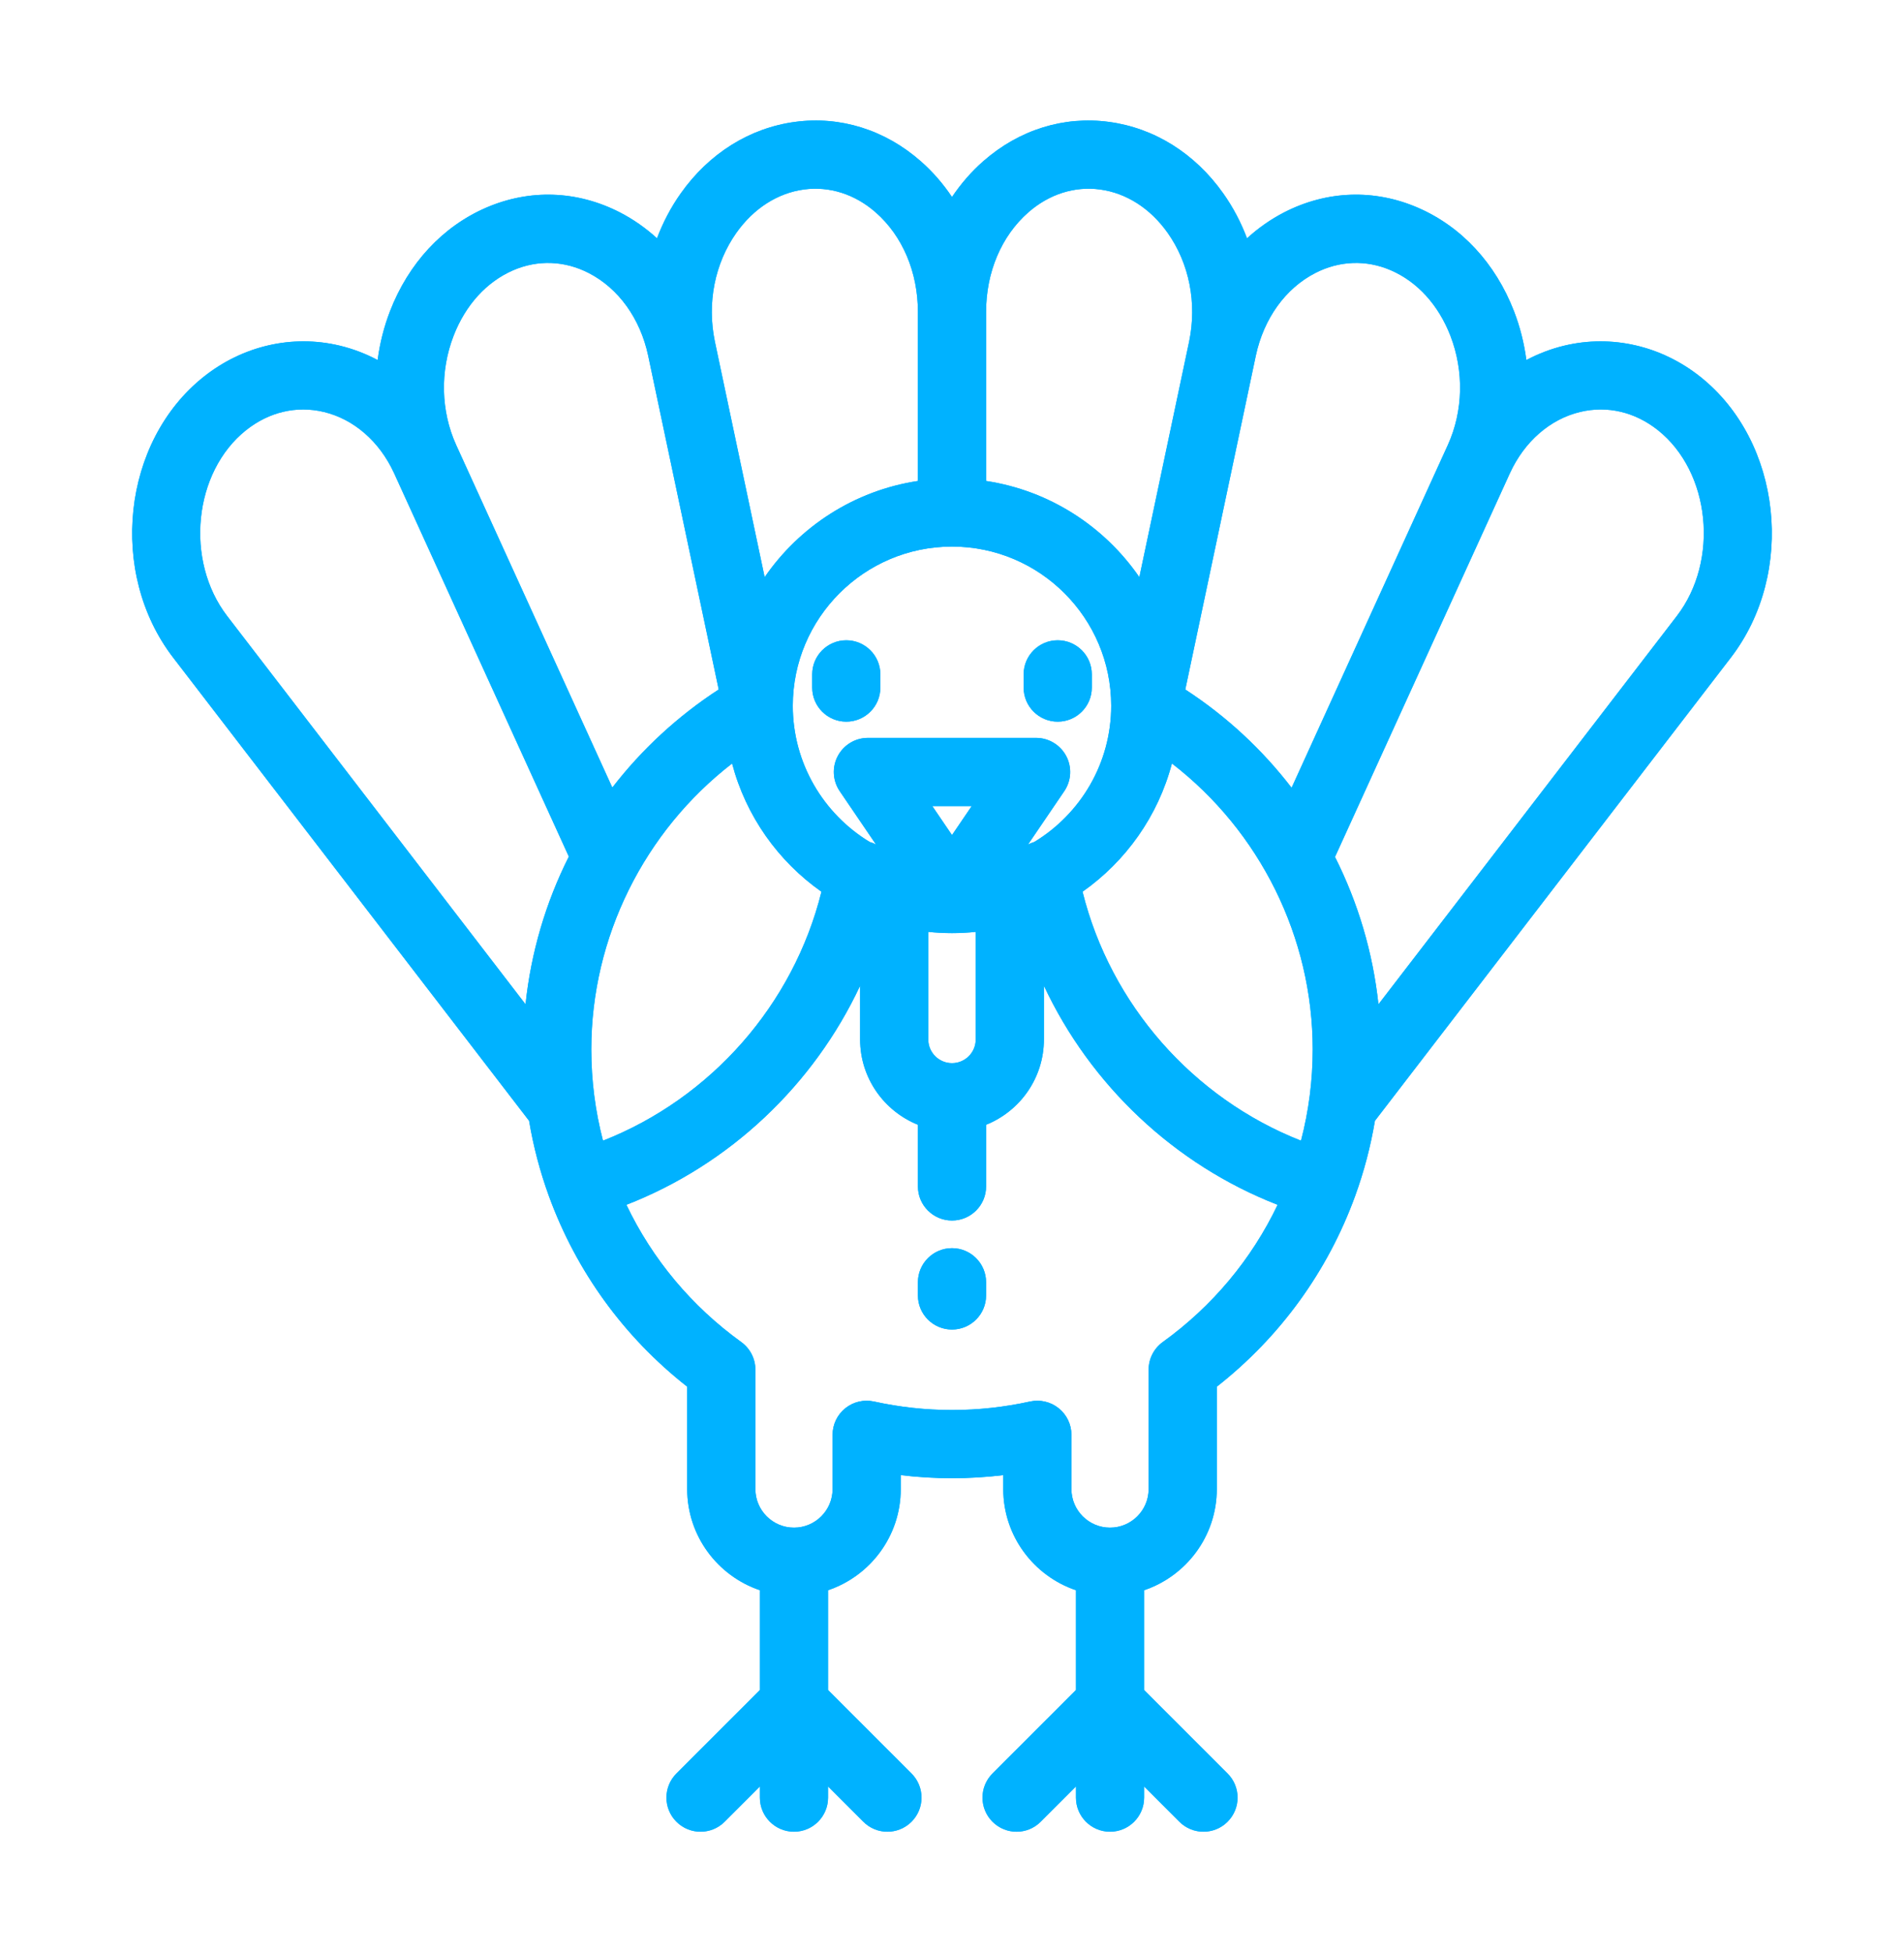 <svg width="158" height="162" viewBox="0 0 158 162" fill="none" xmlns="http://www.w3.org/2000/svg">
    <g clip-path="url(#clip0_0_1)" filter="url(#filter0_f_0_1)">
        <path d="M141.091 31.262C137.847 28.686 133.737 27.745 129.817 28.681C128.713 28.945 127.657 29.35 126.663 29.876C126.483 28.498 126.143 27.136 125.636 25.824C124.099 21.847 121.268 18.798 117.665 17.238C114.039 15.667 110.093 15.806 106.552 17.629C105.433 18.205 104.407 18.931 103.481 19.776C102.983 18.456 102.325 17.2 101.506 16.044C99.155 12.724 95.789 10.619 92.028 10.116C88.272 9.612 84.57 10.768 81.604 13.37C80.608 14.243 79.739 15.247 79 16.347C78.262 15.248 77.393 14.243 76.397 13.37C73.431 10.768 69.729 9.612 65.972 10.115C62.211 10.619 58.845 12.724 56.494 16.043C55.675 17.199 55.017 18.456 54.519 19.775C53.593 18.931 52.566 18.204 51.448 17.629C47.907 15.806 43.961 15.667 40.335 17.237C36.732 18.797 33.901 21.847 32.364 25.823C31.857 27.136 31.517 28.498 31.337 29.875C30.343 29.349 29.287 28.944 28.183 28.68C24.263 27.745 20.154 28.685 16.909 31.262C10.143 36.635 8.957 47.528 14.37 54.572L43.905 93.007C44.26 95.127 44.807 97.209 45.544 99.238C47.824 105.506 51.778 110.952 57.026 115.071V123.566C57.026 127.462 59.556 130.777 63.058 131.96V140.246L56.132 147.171C55.028 148.276 55.028 150.067 56.132 151.172C57.237 152.276 59.028 152.276 60.133 151.172L63.058 148.247V149.172C63.058 150.734 64.325 152 65.887 152C67.448 152 68.715 150.734 68.715 149.172V148.246L71.641 151.172C72.193 151.724 72.917 152 73.641 152C74.365 152 75.088 151.724 75.641 151.172C76.746 150.067 76.746 148.276 75.641 147.171L68.716 140.246V131.96C72.218 130.777 74.747 127.462 74.747 123.566V122.411C77.575 122.751 80.426 122.751 83.254 122.411V123.566C83.254 127.462 85.783 130.777 89.285 131.96V140.246L82.36 147.171C81.255 148.276 81.255 150.067 82.36 151.172C83.465 152.277 85.255 152.277 86.36 151.172L89.286 148.246V149.172C89.286 150.734 90.552 152 92.114 152C93.676 152 94.943 150.734 94.943 149.172V148.247L97.868 151.172C98.421 151.724 99.144 152 99.868 152C100.592 152 101.316 151.724 101.868 151.172C102.973 150.067 102.973 148.276 101.868 147.171L94.943 140.246V131.96C98.445 130.777 100.974 127.462 100.974 123.566V115.071C106.223 110.952 110.178 105.506 112.457 99.238C113.194 97.209 113.74 95.127 114.096 93.007L143.631 54.572C149.043 47.528 147.857 36.635 141.091 31.262ZM104.213 29.51C104.874 26.428 106.67 23.931 109.141 22.659C111.146 21.626 113.376 21.545 115.417 22.429C117.618 23.382 119.373 25.312 120.36 27.864C121.497 30.807 121.42 34.109 120.152 36.914L107.181 65.371C104.75 62.207 101.779 59.438 98.36 57.217L104.213 29.51ZM81.829 25.908C81.821 22.603 83.098 19.584 85.334 17.623C87.053 16.115 89.165 15.439 91.277 15.723C93.463 16.016 95.456 17.291 96.889 19.313C98.69 21.856 99.342 25.144 98.679 28.337L94.547 47.894C91.65 43.687 87.094 40.707 81.829 39.912V25.921C81.829 25.918 81.829 25.915 81.829 25.912C81.828 25.91 81.829 25.909 81.829 25.908ZM79 45.356C86.284 45.356 92.209 51.282 92.209 58.566C92.209 63.35 89.652 67.548 85.833 69.866C85.648 69.92 85.472 69.993 85.307 70.081L88.318 65.651C88.907 64.784 88.969 63.663 88.478 62.737C87.987 61.812 87.026 61.232 85.978 61.232H72.021C70.973 61.232 70.012 61.811 69.521 62.737C69.031 63.663 69.093 64.784 69.681 65.651L72.693 70.081C72.527 69.993 72.351 69.921 72.166 69.866C68.347 67.548 65.79 63.35 65.79 58.566C65.791 51.282 71.716 45.356 79 45.356ZM79 77.431C79.665 77.431 80.321 77.396 80.969 77.329V86.254C80.969 87.34 80.086 88.223 79 88.223C77.914 88.223 77.031 87.34 77.031 86.254V77.329C77.678 77.396 78.335 77.431 79 77.431ZM77.364 66.889H80.636L79 69.296L77.364 66.889ZM61.111 19.313C62.544 17.291 64.537 16.016 66.723 15.723C68.838 15.44 70.947 16.115 72.666 17.623C74.901 19.584 76.179 22.603 76.171 25.914V39.912C70.906 40.707 66.35 43.687 63.453 47.894L59.322 28.341V28.341C58.658 25.147 59.31 21.857 61.111 19.313ZM37.641 27.864C38.627 25.312 40.382 23.382 42.583 22.429C44.625 21.545 46.854 21.626 48.859 22.659C51.33 23.931 53.126 26.428 53.785 29.502L59.64 57.215C56.26 59.412 53.27 62.17 50.812 65.354L37.852 36.922C36.58 34.108 36.503 30.807 37.641 27.864ZM43.61 83.339L18.855 51.125C15.313 46.515 16.062 39.159 20.427 35.693C22.329 34.182 24.616 33.646 26.869 34.184C29.364 34.78 31.49 36.631 32.702 39.264L47.204 71.082C45.277 74.91 44.06 79.067 43.61 83.339ZM49.068 87.077C49.068 77.776 53.47 68.983 60.752 63.357C61.899 67.72 64.574 71.468 68.167 73.997C65.841 83.361 59.003 91.129 50.039 94.657C49.396 92.194 49.068 89.655 49.068 87.077ZM96.489 111.366C95.752 111.898 95.316 112.751 95.316 113.66V123.566C95.316 125.332 93.879 126.768 92.113 126.768C90.348 126.768 88.911 125.332 88.911 123.566V119.063C88.911 118.206 88.522 117.395 87.854 116.859C87.186 116.322 86.31 116.117 85.473 116.301C81.213 117.24 76.787 117.24 72.527 116.301C71.69 116.117 70.814 116.321 70.146 116.859C69.478 117.395 69.09 118.206 69.09 119.063V123.566C69.09 125.332 67.653 126.768 65.887 126.768C64.121 126.768 62.685 125.332 62.685 123.566V113.66C62.685 112.751 62.248 111.898 61.511 111.366C57.393 108.395 54.138 104.495 51.982 99.977C60.561 96.637 67.516 90.033 71.375 81.798V86.255C71.375 89.46 73.364 92.209 76.172 93.335V98.454C76.172 100.016 77.439 101.282 79.001 101.282C80.563 101.282 81.83 100.016 81.83 98.454V93.335C84.638 92.209 86.627 89.46 86.627 86.255V81.798C90.486 90.033 97.441 96.637 106.02 99.977C103.863 104.495 100.608 108.394 96.489 111.366ZM107.96 94.657C98.997 91.129 92.159 83.361 89.833 73.997C93.427 71.467 96.103 67.718 97.249 63.353C104.536 68.979 108.932 77.754 108.932 87.077C108.932 89.656 108.604 92.195 107.96 94.657ZM139.144 51.125L114.388 83.341C113.93 79.045 112.692 74.905 110.783 71.11L125.296 39.269C126.507 36.633 128.634 34.78 131.131 34.183C133.383 33.645 135.671 34.182 137.573 35.692C141.938 39.159 142.687 46.515 139.144 51.125Z" fill="#00B2FF"/>
        <path d="M70.227 53.132C68.665 53.132 67.399 54.399 67.399 55.961V57.057C67.399 58.62 68.665 59.886 70.227 59.886C71.789 59.886 73.056 58.62 73.056 57.057V55.961C73.056 54.399 71.789 53.132 70.227 53.132Z" fill="#00B2FF"/>
        <path d="M87.773 53.132C86.211 53.132 84.944 54.399 84.944 55.961V57.057C84.944 58.62 86.211 59.886 87.773 59.886C89.335 59.886 90.602 58.62 90.602 57.057V55.961C90.602 54.399 89.335 53.132 87.773 53.132Z" fill="#00B2FF"/>
        <path d="M79 103.575C77.438 103.575 76.171 104.842 76.171 106.404V107.5C76.171 109.062 77.438 110.329 79 110.329C80.562 110.329 81.829 109.062 81.829 107.5V106.404C81.829 104.842 80.562 103.575 79 103.575Z" fill="#00B2FF"/>
    </g>
    <g clip-path="url(#clip1_0_1)">
        <path d="M141.091 31.262C137.847 28.686 133.737 27.745 129.817 28.681C128.713 28.945 127.657 29.35 126.663 29.876C126.483 28.498 126.143 27.136 125.636 25.824C124.099 21.847 121.268 18.798 117.665 17.238C114.039 15.667 110.093 15.806 106.552 17.629C105.433 18.205 104.407 18.931 103.481 19.776C102.983 18.456 102.325 17.2 101.506 16.044C99.155 12.724 95.789 10.619 92.028 10.116C88.272 9.612 84.57 10.768 81.604 13.37C80.608 14.243 79.739 15.247 79 16.347C78.262 15.248 77.393 14.243 76.397 13.37C73.431 10.768 69.729 9.612 65.972 10.115C62.211 10.619 58.845 12.724 56.494 16.043C55.675 17.199 55.017 18.456 54.519 19.775C53.593 18.931 52.566 18.204 51.448 17.629C47.907 15.806 43.961 15.667 40.335 17.237C36.732 18.797 33.901 21.847 32.364 25.823C31.857 27.136 31.517 28.498 31.337 29.875C30.343 29.349 29.287 28.944 28.183 28.68C24.263 27.745 20.154 28.685 16.909 31.262C10.143 36.635 8.957 47.528 14.37 54.572L43.905 93.007C44.26 95.127 44.807 97.209 45.544 99.238C47.824 105.506 51.778 110.952 57.026 115.071V123.566C57.026 127.462 59.556 130.777 63.058 131.96V140.246L56.132 147.171C55.028 148.276 55.028 150.067 56.132 151.172C57.237 152.276 59.028 152.276 60.133 151.172L63.058 148.247V149.172C63.058 150.734 64.325 152 65.887 152C67.448 152 68.715 150.734 68.715 149.172V148.246L71.641 151.172C72.193 151.724 72.917 152 73.641 152C74.365 152 75.088 151.724 75.641 151.172C76.746 150.067 76.746 148.276 75.641 147.171L68.716 140.246V131.96C72.218 130.777 74.747 127.462 74.747 123.566V122.411C77.575 122.751 80.426 122.751 83.254 122.411V123.566C83.254 127.462 85.783 130.777 89.285 131.96V140.246L82.36 147.171C81.255 148.276 81.255 150.067 82.36 151.172C83.465 152.277 85.255 152.277 86.36 151.172L89.286 148.246V149.172C89.286 150.734 90.552 152 92.114 152C93.676 152 94.943 150.734 94.943 149.172V148.247L97.868 151.172C98.421 151.724 99.144 152 99.868 152C100.592 152 101.316 151.724 101.868 151.172C102.973 150.067 102.973 148.276 101.868 147.171L94.943 140.246V131.96C98.445 130.777 100.974 127.462 100.974 123.566V115.071C106.223 110.952 110.178 105.506 112.457 99.238C113.194 97.209 113.74 95.127 114.096 93.007L143.631 54.572C149.043 47.528 147.857 36.635 141.091 31.262ZM104.213 29.51C104.874 26.428 106.67 23.931 109.141 22.659C111.146 21.626 113.376 21.545 115.417 22.429C117.618 23.382 119.373 25.312 120.36 27.864C121.497 30.807 121.42 34.109 120.152 36.914L107.181 65.371C104.75 62.207 101.779 59.438 98.36 57.217L104.213 29.51ZM81.829 25.908C81.821 22.603 83.098 19.584 85.334 17.623C87.053 16.115 89.165 15.439 91.277 15.723C93.463 16.016 95.456 17.291 96.889 19.313C98.69 21.856 99.342 25.144 98.679 28.337L94.547 47.894C91.65 43.687 87.094 40.707 81.829 39.912V25.921C81.829 25.918 81.829 25.915 81.829 25.912C81.828 25.91 81.829 25.909 81.829 25.908ZM79 45.356C86.284 45.356 92.209 51.282 92.209 58.566C92.209 63.35 89.652 67.548 85.833 69.866C85.648 69.92 85.472 69.993 85.307 70.081L88.318 65.651C88.907 64.784 88.969 63.663 88.478 62.737C87.987 61.812 87.026 61.232 85.978 61.232H72.021C70.973 61.232 70.012 61.811 69.521 62.737C69.031 63.663 69.093 64.784 69.681 65.651L72.693 70.081C72.527 69.993 72.351 69.921 72.166 69.866C68.347 67.548 65.79 63.35 65.79 58.566C65.791 51.282 71.716 45.356 79 45.356ZM79 77.431C79.665 77.431 80.321 77.396 80.969 77.329V86.254C80.969 87.34 80.086 88.223 79 88.223C77.914 88.223 77.031 87.34 77.031 86.254V77.329C77.678 77.396 78.335 77.431 79 77.431ZM77.364 66.889H80.636L79 69.296L77.364 66.889ZM61.111 19.313C62.544 17.291 64.537 16.016 66.723 15.723C68.838 15.44 70.947 16.115 72.666 17.623C74.901 19.584 76.179 22.603 76.171 25.914V39.912C70.906 40.707 66.35 43.687 63.453 47.894L59.322 28.341V28.341C58.658 25.147 59.31 21.857 61.111 19.313ZM37.641 27.864C38.627 25.312 40.382 23.382 42.583 22.429C44.625 21.545 46.854 21.626 48.859 22.659C51.33 23.931 53.126 26.428 53.785 29.502L59.64 57.215C56.26 59.412 53.27 62.17 50.812 65.354L37.852 36.922C36.58 34.108 36.503 30.807 37.641 27.864ZM43.61 83.339L18.855 51.125C15.313 46.515 16.062 39.159 20.427 35.693C22.329 34.182 24.616 33.646 26.869 34.184C29.364 34.78 31.49 36.631 32.702 39.264L47.204 71.082C45.277 74.91 44.06 79.067 43.61 83.339ZM49.068 87.077C49.068 77.776 53.47 68.983 60.752 63.357C61.899 67.72 64.574 71.468 68.167 73.997C65.841 83.361 59.003 91.129 50.039 94.657C49.396 92.194 49.068 89.655 49.068 87.077ZM96.489 111.366C95.752 111.898 95.316 112.751 95.316 113.66V123.566C95.316 125.332 93.879 126.768 92.113 126.768C90.348 126.768 88.911 125.332 88.911 123.566V119.063C88.911 118.206 88.522 117.395 87.854 116.859C87.186 116.322 86.31 116.117 85.473 116.301C81.213 117.24 76.787 117.24 72.527 116.301C71.69 116.117 70.814 116.321 70.146 116.859C69.478 117.395 69.09 118.206 69.09 119.063V123.566C69.09 125.332 67.653 126.768 65.887 126.768C64.121 126.768 62.685 125.332 62.685 123.566V113.66C62.685 112.751 62.248 111.898 61.511 111.366C57.393 108.395 54.138 104.495 51.982 99.977C60.561 96.637 67.516 90.033 71.375 81.798V86.255C71.375 89.46 73.364 92.209 76.172 93.335V98.454C76.172 100.016 77.439 101.282 79.001 101.282C80.563 101.282 81.83 100.016 81.83 98.454V93.335C84.638 92.209 86.627 89.46 86.627 86.255V81.798C90.486 90.033 97.441 96.637 106.02 99.977C103.863 104.495 100.608 108.394 96.489 111.366ZM107.96 94.657C98.997 91.129 92.159 83.361 89.833 73.997C93.427 71.467 96.103 67.718 97.249 63.353C104.536 68.979 108.932 77.754 108.932 87.077C108.932 89.656 108.604 92.195 107.96 94.657ZM139.144 51.125L114.388 83.341C113.93 79.045 112.692 74.905 110.783 71.11L125.296 39.269C126.507 36.633 128.634 34.78 131.131 34.183C133.383 33.645 135.671 34.182 137.573 35.692C141.938 39.159 142.687 46.515 139.144 51.125Z" fill="#00B2FF"/>
        <path d="M70.227 53.132C68.665 53.132 67.399 54.399 67.399 55.961V57.057C67.399 58.62 68.665 59.886 70.227 59.886C71.789 59.886 73.056 58.62 73.056 57.057V55.961C73.056 54.399 71.789 53.132 70.227 53.132Z" fill="#00B2FF"/>
        <path d="M87.773 53.132C86.211 53.132 84.944 54.399 84.944 55.961V57.057C84.944 58.62 86.211 59.886 87.773 59.886C89.335 59.886 90.602 58.62 90.602 57.057V55.961C90.602 54.399 89.335 53.132 87.773 53.132Z" fill="#00B2FF"/>
        <path d="M79 103.575C77.438 103.575 76.171 104.842 76.171 106.404V107.5C76.171 109.062 77.438 110.329 79 110.329C80.562 110.329 81.829 109.062 81.829 107.5V106.404C81.829 104.842 80.562 103.575 79 103.575Z" fill="#00B2FF"/>
    </g>
    <defs>
        <filter id="filter0_f_0_1" x="-2" y="0" width="162" height="162" filterUnits="userSpaceOnUse" color-interpolation-filters="sRGB">
            <feFlood flood-opacity="0" result="BackgroundImageFix"/>
            <feBlend mode="normal" in="SourceGraphic" in2="BackgroundImageFix" result="shape"/>
            <feGaussianBlur stdDeviation="5" result="effect1_foregroundBlur_0_1"/>
        </filter>
        <clipPath id="clip0_0_1">
            <rect width="142" height="142" fill="white" transform="translate(8 10)"/>
        </clipPath>
        <clipPath id="clip1_0_1">
            <rect width="142" height="142" fill="white" transform="translate(8 10)"/>
        </clipPath>
    </defs>
</svg>
